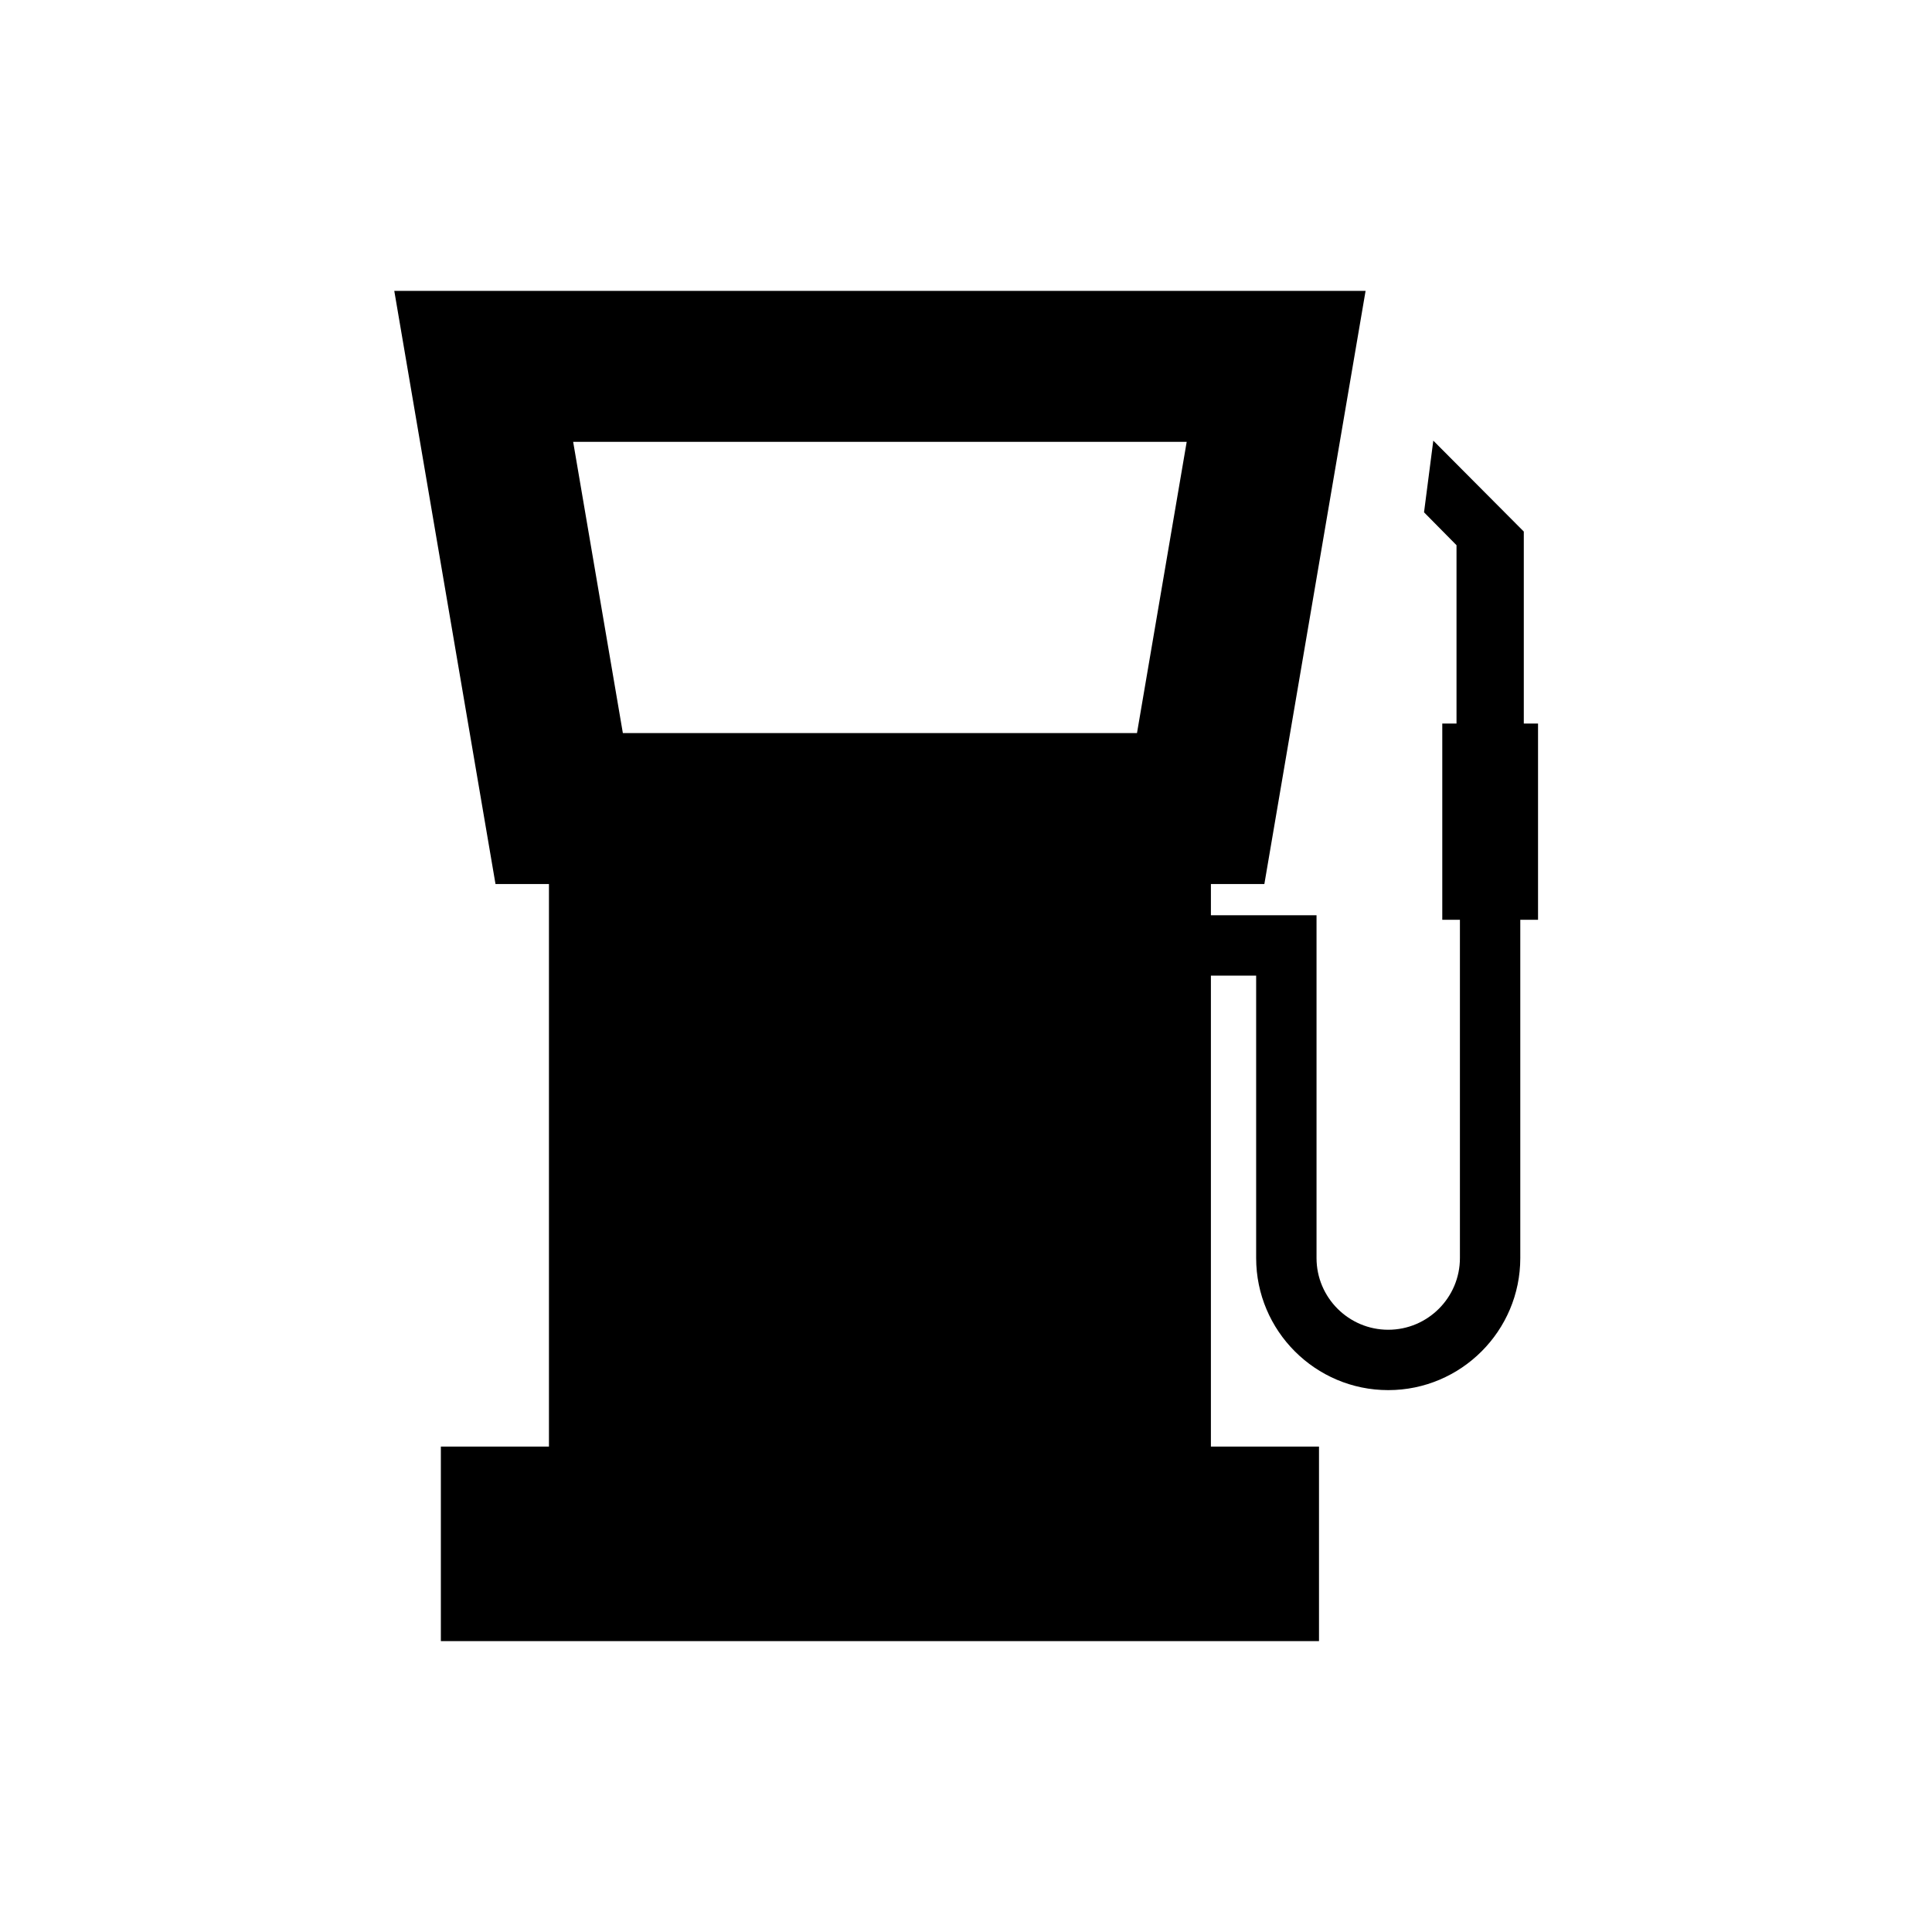 <?xml version="1.0" encoding="utf-8"?>
<!-- Generator: Adobe Illustrator 16.0.0, SVG Export Plug-In . SVG Version: 6.00 Build 0)  -->
<!DOCTYPE svg PUBLIC "-//W3C//DTD SVG 1.1//EN" "http://www.w3.org/Graphics/SVG/1.1/DTD/svg11.dtd">
<svg version="1.1" id="Layer_1" xmlns="http://www.w3.org/2000/svg" xmlns:xlink="http://www.w3.org/1999/xlink" x="0px" y="0px"
	 width="512px" height="512px" viewBox="0 0 512 512" enable-background="new 0 0 512 512" xml:space="preserve">
<path d="M407.596,191.75h-3.773v-50.881l-23.985-24.095l-2.455,18.996l8.608,8.716v47.265h-3.773v52h4.676v89.646
	c0,10.477-8.523,19-19,19s-19-8.523-19-19v-90.85h-27.99v-8.267h14.164l26.826-157.195H104.488l26.826,157.195h14.164v149.072
	h-28.645v51.563h232.715v-51.563h-28.646V258.547h11.99v74.85c0,19.299,15.701,35,35,35s35-15.701,35-35V243.75h4.703V191.75z
	 M301.314,194.28H165.066l-13.174-77.195h162.596L301.314,194.28z"/>
</svg>
